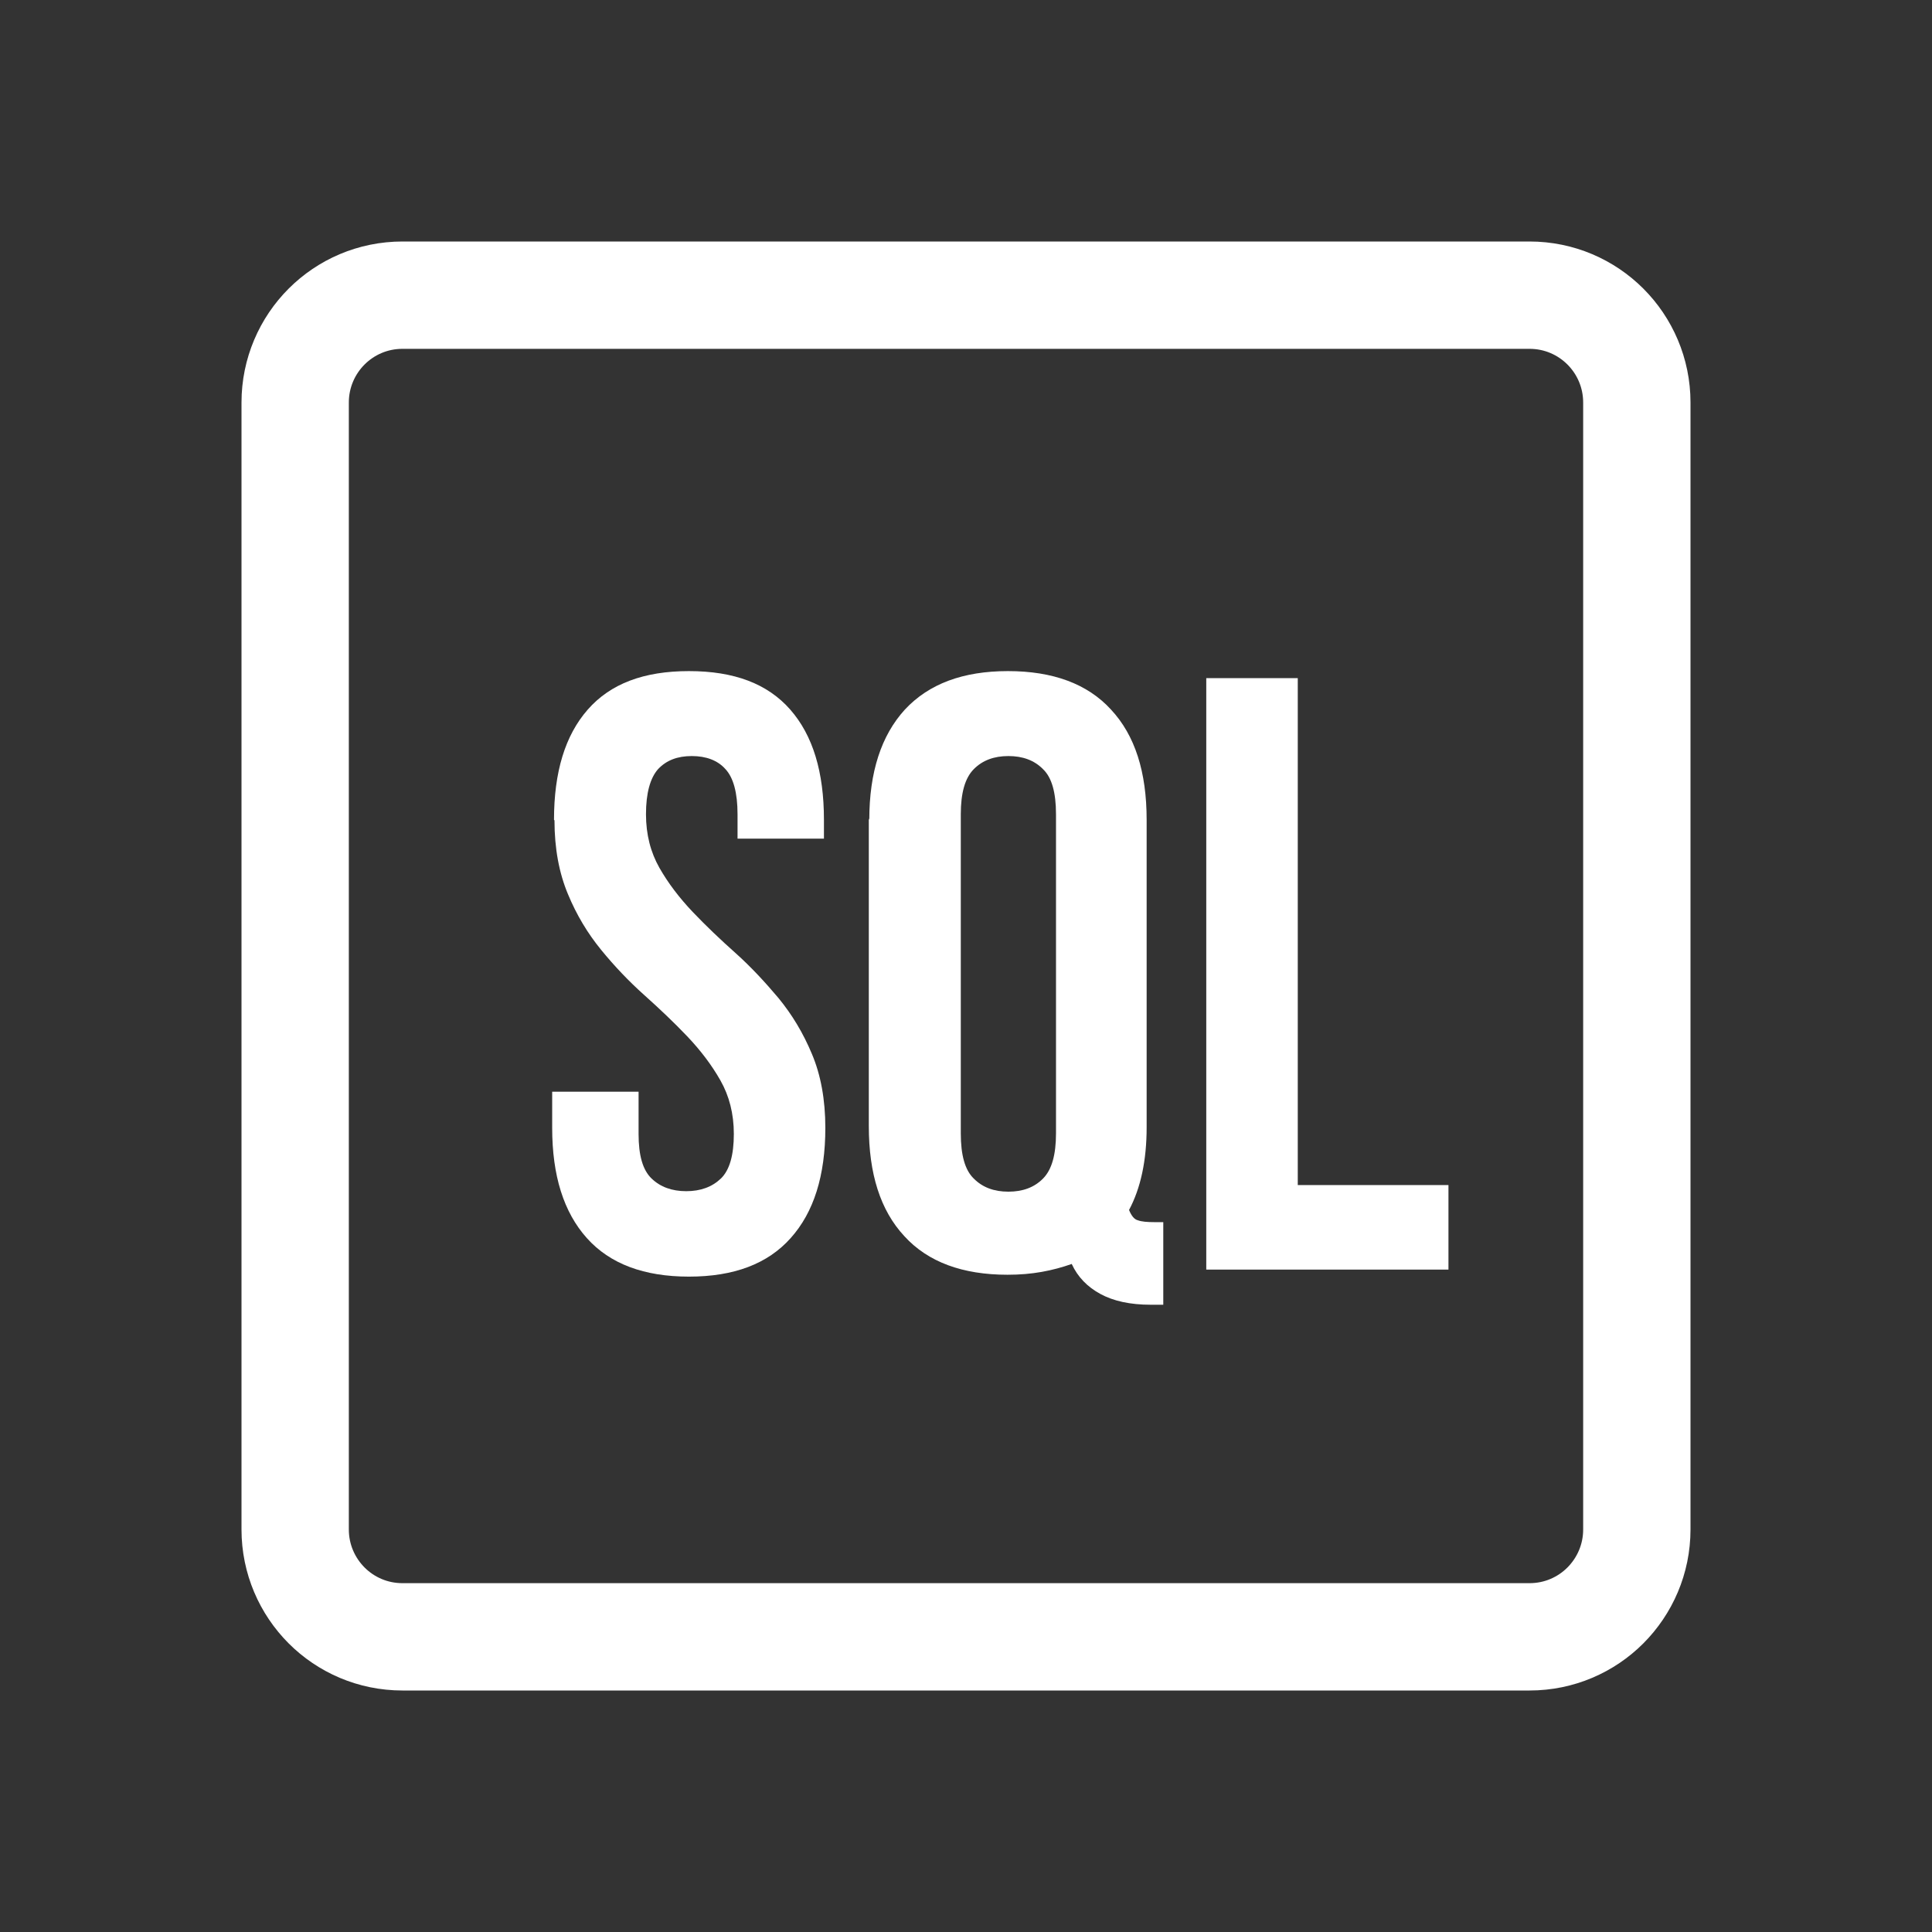 <svg width="36" height="36" viewBox="0 0 36 36" fill="none" xmlns="http://www.w3.org/2000/svg">
<rect x="0" y="0" width="36" height="36" fill="#333333" stroke="none"/>
<path d="M28.5 5.5C29.054 5.5 29.553 5.724 29.914 6.085C30.276 6.447 30.5 6.949 30.5 7.5V28.5C30.5 29.051 30.276 29.552 29.914 29.915C29.553 30.276 29.054 30.5 28.5 30.5H7.5C6.946 30.5 6.447 30.276 6.086 29.915C5.724 29.552 5.5 29.051 5.5 28.5V7.5C5.5 6.949 5.724 6.447 6.086 6.085C6.447 5.724 6.946 5.5 7.5 5.5H28.5Z" stroke="white" stroke-width="2"/>
<path d="M10.323 15.277C10.323 14.385 10.53 13.703 10.952 13.222C11.374 12.741 11.994 12.505 12.838 12.505C13.682 12.505 14.303 12.741 14.725 13.222C15.147 13.703 15.353 14.385 15.353 15.277V15.627H13.743V15.172C13.743 14.77 13.665 14.49 13.519 14.333C13.372 14.167 13.157 14.088 12.89 14.088C12.623 14.088 12.416 14.167 12.261 14.333C12.115 14.499 12.037 14.779 12.037 15.172C12.037 15.549 12.123 15.881 12.287 16.17C12.451 16.458 12.658 16.729 12.907 16.992C13.157 17.254 13.424 17.508 13.708 17.761C13.992 18.015 14.259 18.304 14.509 18.601C14.759 18.907 14.966 19.248 15.13 19.642C15.293 20.027 15.379 20.49 15.379 21.015C15.379 21.907 15.164 22.589 14.733 23.07C14.303 23.552 13.674 23.788 12.838 23.788C12.003 23.788 11.366 23.552 10.935 23.07C10.504 22.589 10.289 21.907 10.289 21.015V20.342H11.899V21.129C11.899 21.531 11.977 21.802 12.141 21.96C12.304 22.117 12.52 22.196 12.787 22.196C13.054 22.196 13.269 22.117 13.433 21.96C13.596 21.802 13.674 21.522 13.674 21.129C13.674 20.753 13.588 20.42 13.424 20.132C13.26 19.843 13.054 19.572 12.804 19.309C12.554 19.047 12.287 18.794 12.003 18.54C11.719 18.286 11.452 18.006 11.202 17.7C10.952 17.394 10.745 17.053 10.582 16.659C10.418 16.266 10.332 15.811 10.332 15.286L10.323 15.277Z" fill="white"/>
<path d="M16.198 15.277C16.198 14.385 16.422 13.703 16.861 13.222C17.309 12.741 17.946 12.505 18.782 12.505C19.617 12.505 20.263 12.741 20.702 13.222C21.15 13.703 21.366 14.385 21.366 15.277V21.006C21.366 21.627 21.254 22.143 21.038 22.546C21.081 22.651 21.133 22.721 21.202 22.738C21.271 22.764 21.374 22.773 21.521 22.773H21.676V24.312H21.443C21.055 24.312 20.745 24.242 20.504 24.111C20.263 23.98 20.082 23.796 19.97 23.552C19.798 23.613 19.608 23.665 19.41 23.7C19.212 23.735 19.006 23.753 18.773 23.753C17.938 23.753 17.291 23.517 16.852 23.035C16.404 22.554 16.189 21.872 16.189 20.98V15.251L16.198 15.277ZM17.903 21.12C17.903 21.522 17.98 21.802 18.144 21.96C18.308 22.126 18.523 22.205 18.79 22.205C19.057 22.205 19.273 22.126 19.436 21.96C19.6 21.794 19.677 21.514 19.677 21.12V15.172C19.677 14.77 19.6 14.49 19.436 14.333C19.273 14.167 19.057 14.088 18.79 14.088C18.523 14.088 18.308 14.167 18.144 14.333C17.98 14.499 17.903 14.779 17.903 15.172V21.12Z" fill="white"/>
<path d="M22.477 12.636H24.182V22.082H26.99V23.657H22.477V12.636Z" fill="white"/>
</svg>
